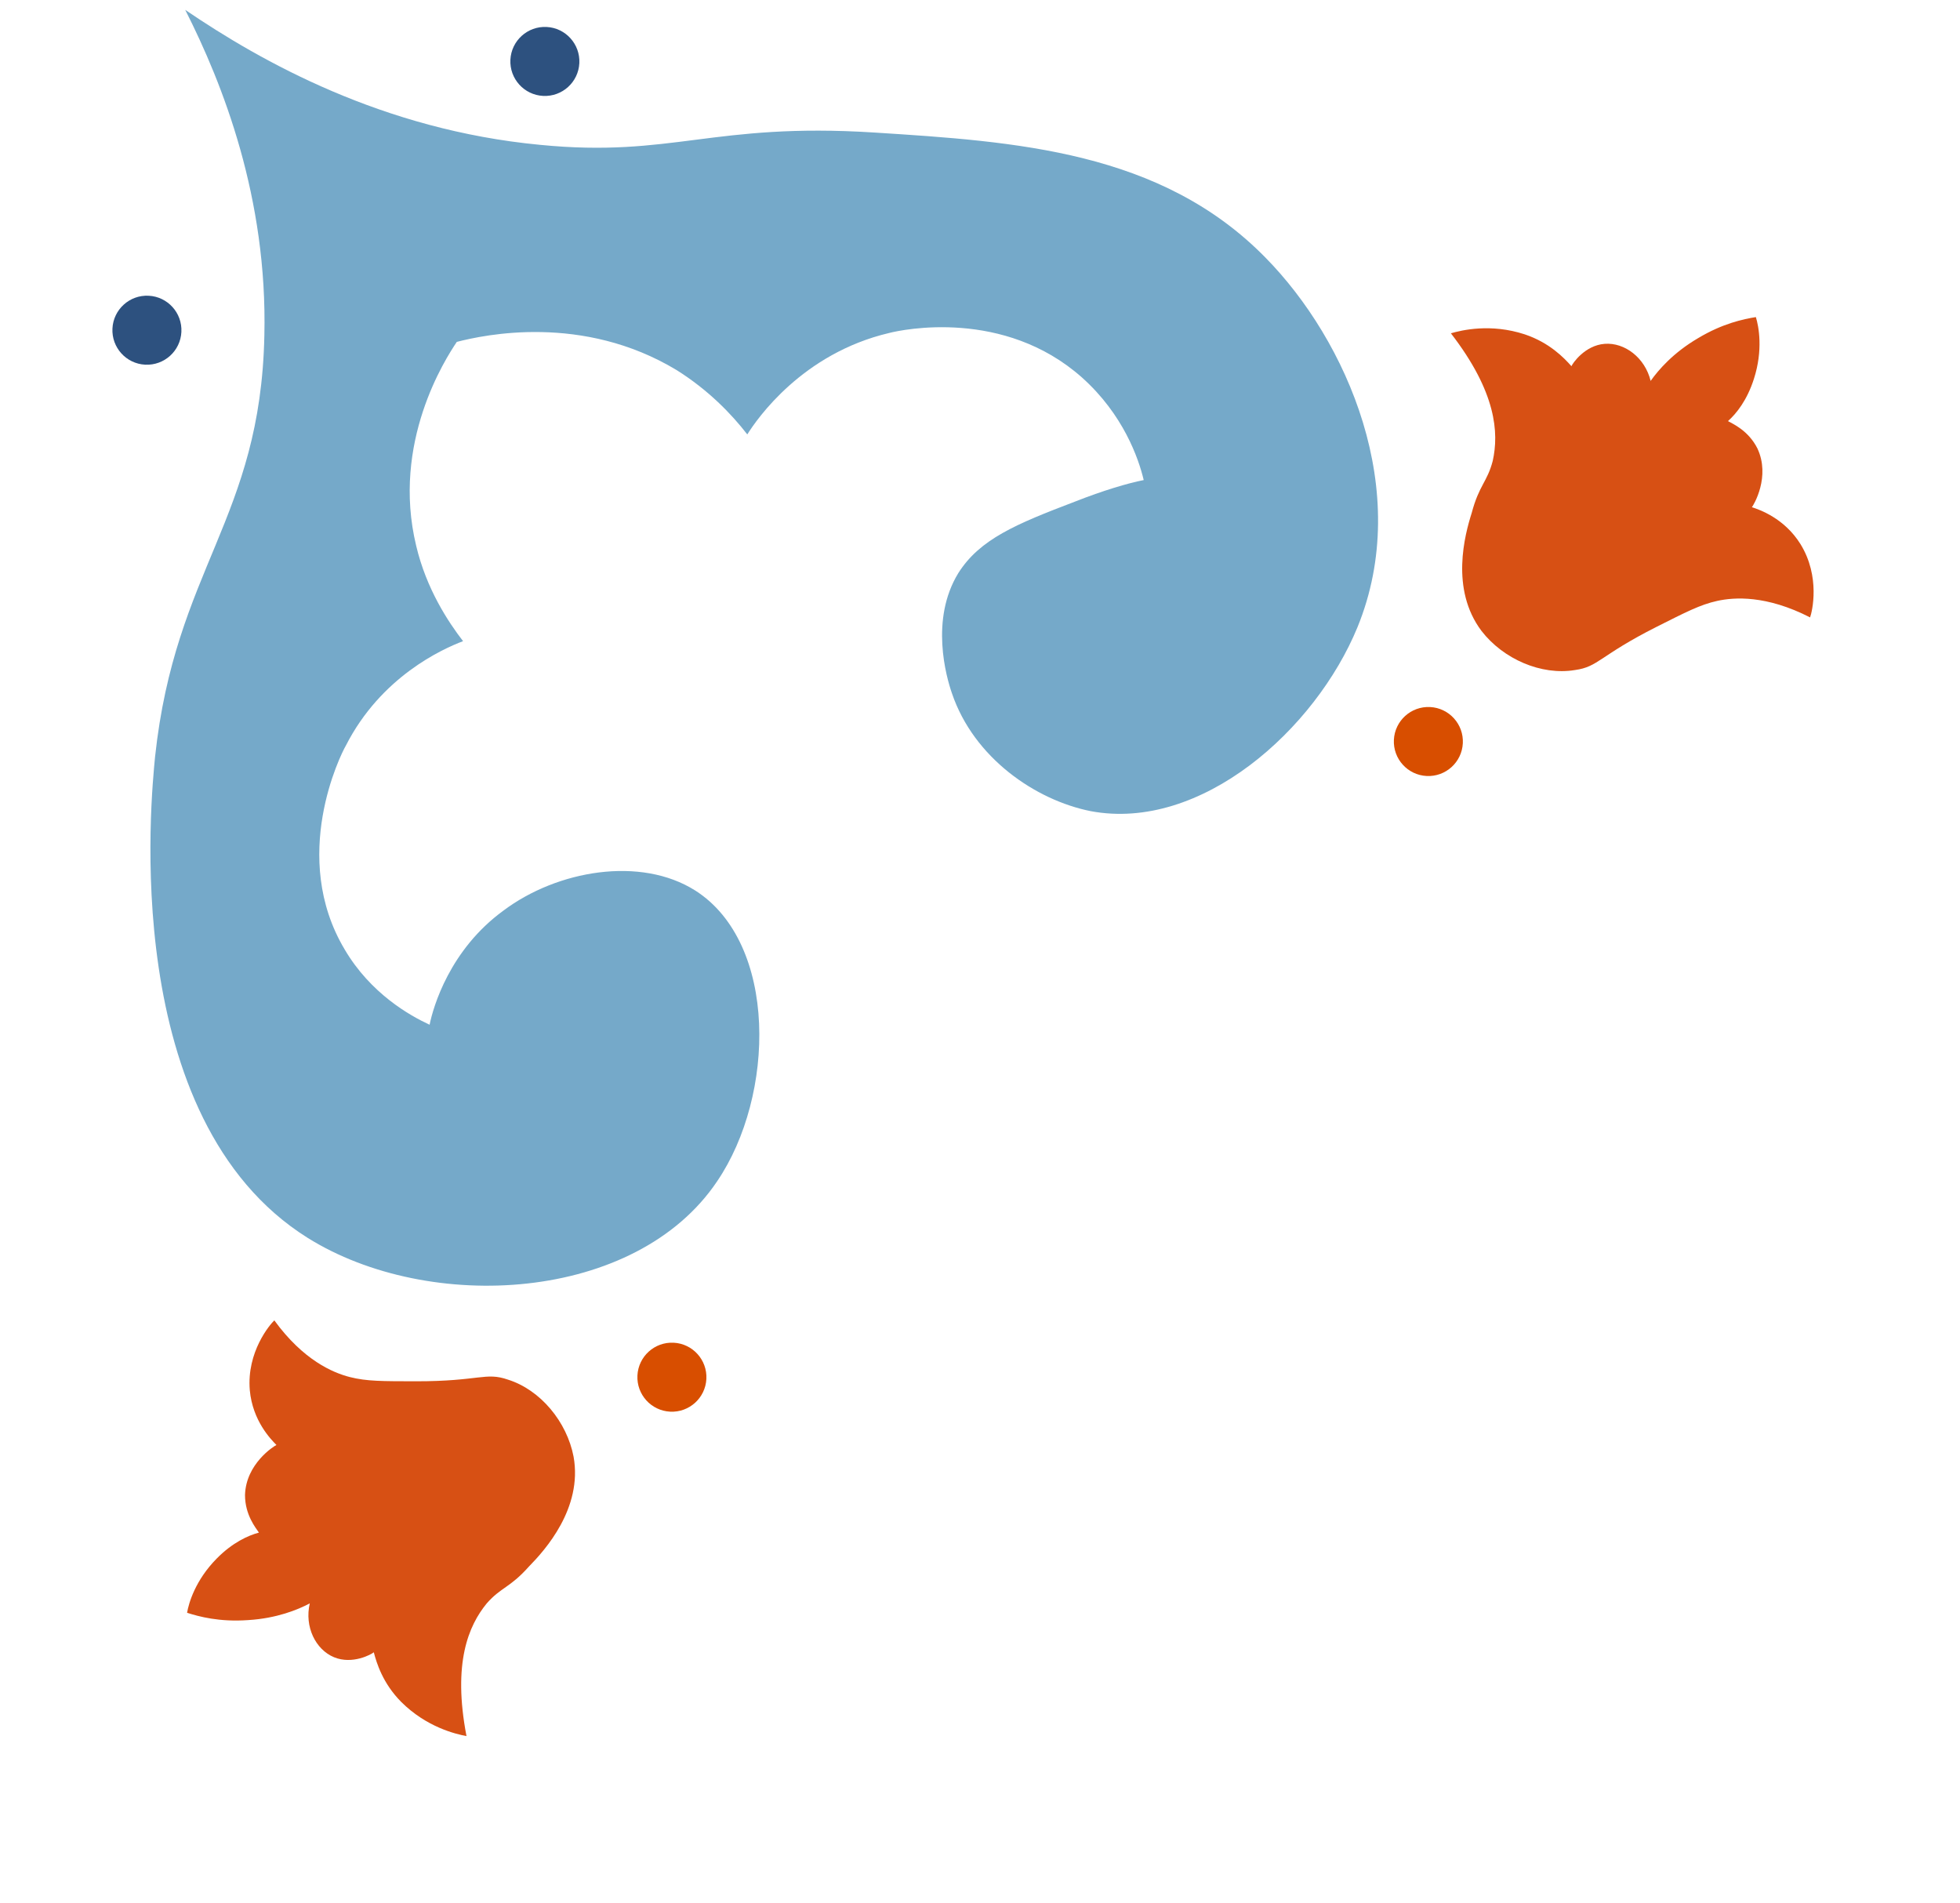 <svg width="172" height="167" viewBox="0 0 172 167" fill="none" xmlns="http://www.w3.org/2000/svg">
<path d="M16.255 0.866C22.939 5.416 33.592 11.399 47.383 12.708C59.003 13.854 62.519 10.729 76.709 11.628C89.182 12.422 101.882 13.245 111.062 22.615C118.205 29.877 124.008 43.082 119.128 55.03C115.436 64.016 105.4 72.995 95.713 71.174C90.876 70.207 85.467 66.513 83.541 60.844C83.035 59.395 81.605 54.365 84.088 50.3C85.971 47.312 89.141 45.988 94.356 44.005C96.786 43.048 98.946 42.402 100.366 42.123C99.918 40.22 98.569 36.355 94.946 33.121C88.111 27.052 79.22 28.91 78.027 29.218C70.413 31.009 66.449 36.73 65.578 38.118C64.193 36.325 62.157 34.217 59.381 32.476C51.137 27.495 42.473 29.383 40.087 29.999C39.088 31.486 34.337 38.836 36.521 47.884C37.417 51.691 39.351 54.593 40.637 56.258C38.818 56.947 33.431 59.37 30.345 65.434C29.903 66.185 25.402 75.183 30.243 83.303C32.515 87.171 35.957 89.113 37.7 89.914C38.018 88.339 39.468 83.334 44.177 79.901C48.901 76.354 56.215 75.101 61.016 78.141C68.267 82.763 68.052 96.118 62.932 103.652C55.8 114.272 37.672 115.29 26.993 108.612C10.337 98.167 13.27 69.933 13.608 66.4C15.381 49.9 22.861 45.553 23.199 29.446C23.481 17.368 19.568 7.406 16.255 0.866Z" fill="#75A9C9"/>
<circle r="3.028" transform="matrix(-0.999 -0.05 -0.05 0.999 12.893 28.974)" fill="#2D517F"/>
<circle r="3.028" transform="matrix(-0.999 -0.05 -0.05 0.999 58.963 120.841)" fill="#D84E00"/>
<circle r="3.028" transform="matrix(-0.999 -0.05 -0.05 0.999 47.815 5.391)" fill="#2D517F"/>
<circle r="3.028" transform="matrix(-0.999 -0.05 -0.05 0.999 125.346 65.064)" fill="#D84E00"/>
<path d="M16.417 141.513C16.56 140.662 17.145 138.65 19.013 136.759C20.396 135.35 21.782 134.726 22.722 134.477C22.453 134.074 21.499 132.929 21.501 131.18C21.58 128.433 24.041 126.888 24.26 126.789C23.78 126.306 22.166 124.672 21.921 121.984C21.633 118.616 23.702 116.198 24.074 115.856C26.611 119.348 29.212 120.45 30.699 120.829C32.186 121.209 33.582 121.193 36.48 121.2C42.096 121.206 42.597 120.369 44.572 121.054C47.432 121.952 49.748 124.756 50.335 127.815C51.147 132.345 47.809 136.035 46.426 137.444C44.737 139.342 43.989 139.241 42.712 140.691C41.129 142.628 39.704 145.893 40.937 152.333C39.979 152.152 37.428 151.552 35.196 149.322C33.583 147.687 33.048 145.917 32.802 144.978C32.615 145.15 30.931 146.083 29.313 145.413C27.695 144.742 26.706 142.739 27.185 140.687C26.124 141.252 24.268 142.001 21.793 142.153C19.245 142.339 17.441 141.839 16.417 141.513Z" fill="#D75014"/>
<path d="M154.086 27.823C154.343 28.648 154.73 30.707 153.917 33.237C153.32 35.12 152.366 36.302 151.639 36.949C152.061 37.187 153.429 37.777 154.218 39.339C155.388 41.825 153.89 44.316 153.739 44.503C154.386 44.717 156.563 45.446 157.996 47.733C159.774 50.608 159.021 53.7 158.843 54.173C155.003 52.204 152.184 52.395 150.686 52.728C149.188 53.06 147.95 53.706 145.361 55.008C140.347 57.539 140.279 58.512 138.208 58.793C135.25 59.284 131.917 57.827 130.012 55.364C127.241 51.688 128.553 46.889 129.15 45.007C129.801 42.551 130.513 42.303 130.997 40.434C131.535 37.99 131.332 34.434 127.323 29.245C128.26 28.973 130.807 28.356 133.806 29.338C135.983 30.068 137.259 31.406 137.903 32.132C137.992 31.895 139.074 30.301 140.82 30.169C142.566 30.037 144.354 31.376 144.853 33.424C145.544 32.44 146.862 30.934 149.001 29.68C151.191 28.364 153.026 27.995 154.086 27.823Z" fill="#D75014"/>
</svg>
